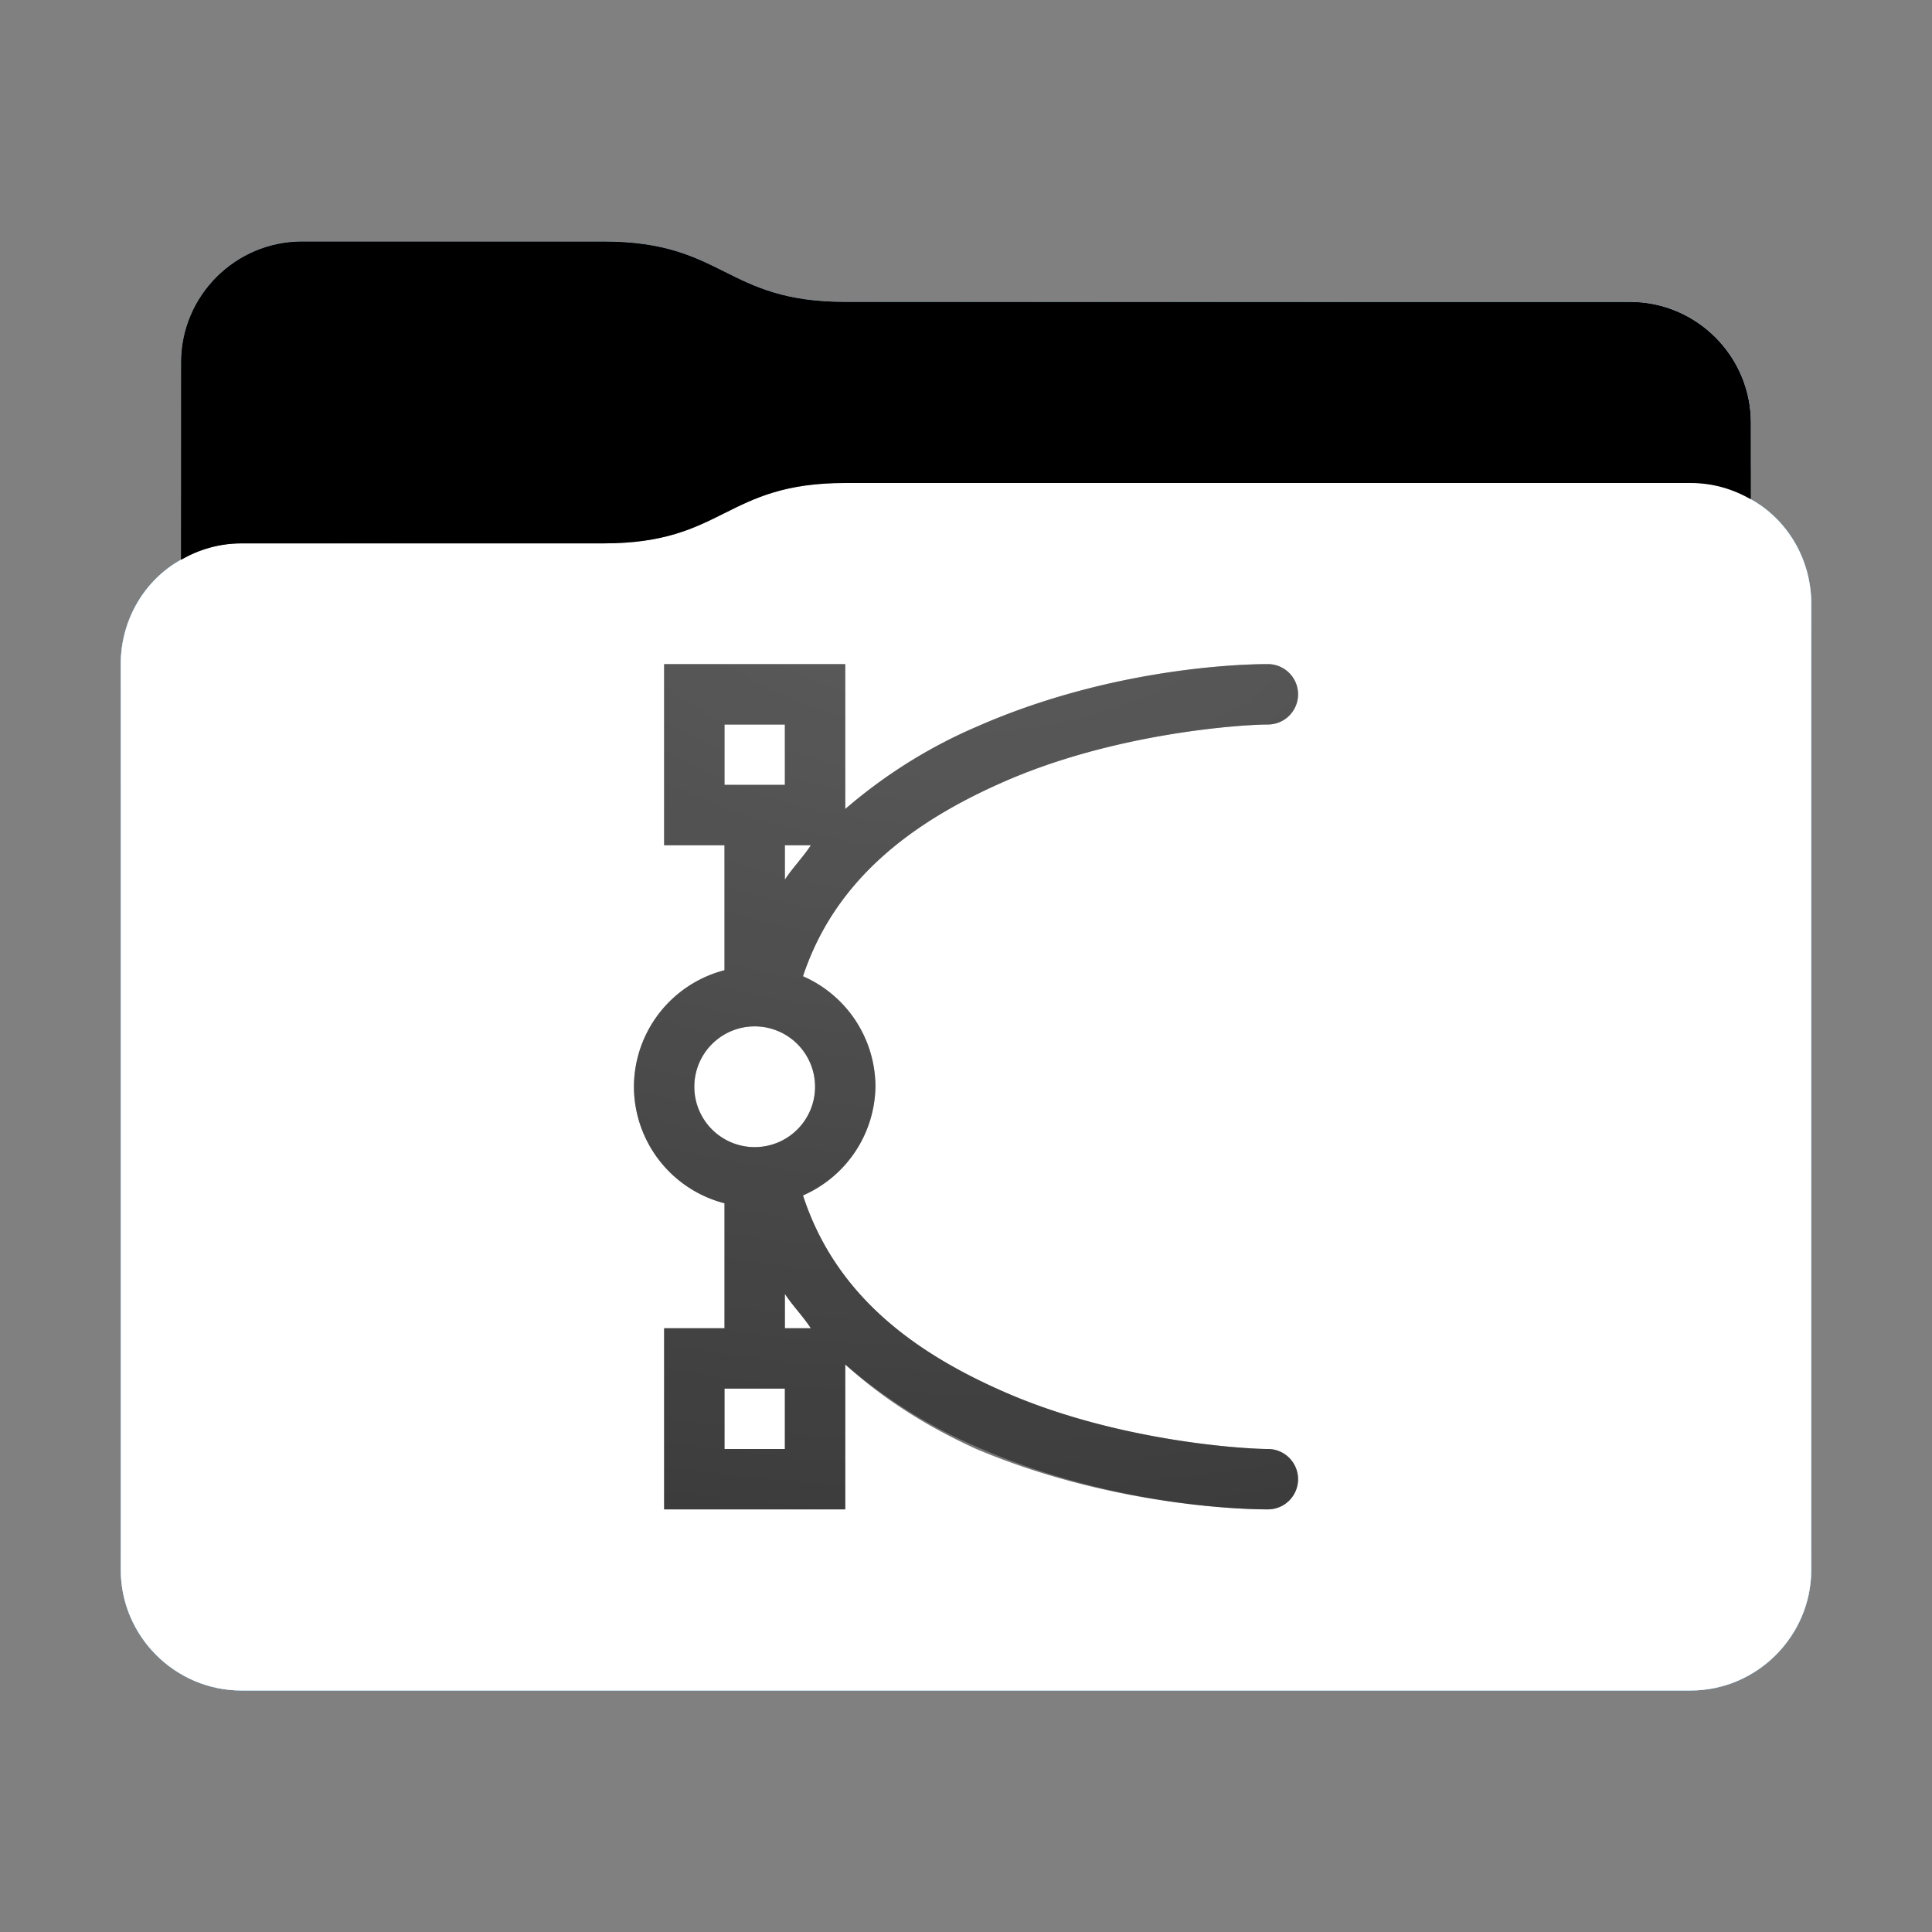 <svg height="32" version="1.1" width="32" xmlns="http://www.w3.org/2000/svg" xmlns:svg="http://www.w3.org/2000/svg" xmlns:xlink="http://www.w3.org/1999/xlink">
<rect width="100%" height="100%" fill="#808080" stroke="none"/>
<defs id="primary-definitions">
<style id="current-color-scheme" type="text/css">
      .ColorScheme-Text           { color:#fff; }
      .ColorScheme-Background     { color:#111; }
      .ColorScheme-Highlight      { color:#3daefd; }
      .ColorScheme-ViewBackground { color:#000; }
      .ColorScheme-PositiveText   { color:#27ae60; }
      .ColorScheme-NeutralText    { color:#f67400; }
      .ColorScheme-NegativeText   { color:#da4453; }
    </style>
<style id="extended-color-scheme" type="text/css">
      .ExScheme-Black     { color:#3e3e3e; }
      .ExScheme-White     { color:#fcfcfc; }
      .ExScheme-Grey-1    { color:#cfd5d5; }
      .ExScheme-Grey-2    { color:#909c9c; }
      .ExScheme-Grey-3    { color:#536161; }
      .ExScheme-Red-1     { color:#ffafa5; }
      .ExScheme-Red-2     { color:#bf4231; }
      .ExScheme-Red-3     { color:#4d2f2b; }
      .ExScheme-Green-1   { color:#abf9c7; }
      .ExScheme-Green-2   { color:#3bb566; }
      .ExScheme-Green-3   { color:#377d50; }
      .ExScheme-Blue-1    { color:#abdaf9; }
      .ExScheme-Blue-2    { color:#3daefd; }
      .ExScheme-Blue-3    { color:#2b3c4d; }
      .ExScheme-Yellow-1  { color:#faffa5; }
      .ExScheme-Yellow-2  { color:#cac726; }
      .ExScheme-Yellow-3  { color:#4b4d2b; }
      .ExScheme-Orange-1  { color:#ffdaa5; }
      .ExScheme-Orange-2  { color:#ff9701; }
      .ExScheme-Orange-3  { color:#4d372b; }
      .ExScheme-Brown-1   { color:#e9d6bb; }
      .ExScheme-Brown-2   { color:#997657; }
      .ExScheme-Brown-3   { color:#433a35; }
      .ExScheme-Purple-1  { color:#e2abf9; }
      .ExScheme-Purple-2  { color:#b401ff; }
      .ExScheme-Purple-3  { color:#432b4d; }
      .ExScheme-Cyan-1    { color:#b2f2e6; }
      .ExScheme-Cyan-2    { color:#31bfa6; }
      .ExScheme-Cyan-3    { color:#2b4d47; }
      .ExScheme-Magenta-1 { color:#f8a6d8; }
      .ExScheme-Magenta-2 { color:#f00091; }
      .ExScheme-Magenta-3 { color:#770048; }
    </style>
<linearGradient id="ueL">
<stop offset="0"/>
<stop offset="1" stop-opacity="0"/>
</linearGradient>
<linearGradient id="ueM">
<stop offset="0" stop-color="#fff"/>
<stop offset="1" stop-color="#fff" stop-opacity="0"/>
</linearGradient>
<style class="toggle-enable-crease" type="text/css">
        .folder-crease { display: none; }
    </style><style class="toggle-manilla-folders" type="text/css">
        .folder-manilla { display: none; }
    </style><radialGradient cx=".5" cy="0" id="ueN" r="1" xlink:href="#ueM"/><linearGradient id="ueO" xlink:href="#ueL" y1="1" y2=".5"/><path d="M 5,4 C 3.9,4 3,4.9 3,6 V 9.27 C 2.4,9.6 2,10.26 2,11 v 15 c 0,1.1 .9,2 2,2 h 24 c 1.1,0 2,-.9 2,-2 V 11 10 C 30,9.26 29.6,8.6 29,8.27 V 7 C 29,5.9 28.1,5 27,5 H 14 C 12,5 12,4 10,4 Z" id="ueP"></path><path d="M 5,4 C 3.9,4 3,4.9 3,6 V 9.27 C 3.3,9.1 3.63,9 4,9 h 6 c 2,0 2,-1 4,-1 h 14 c .37,0 .7,.1 1,.27 V 7 C 29,5.9 28.1,5 27,5 H 14 C 12,5 12,4 10,4 Z" id="ueQ"></path></defs>
<g id="content" transform="translate(0,0)"><use class="folder-manilla ExScheme-Brown-1" fill="currentColor" href="#ueP"></use><use class="toggle-manilla-folders ColorScheme-Highlight" fill="currentColor" href="#ueP" id="primary-color"></use><use class="ColorScheme-Text" fill="currentColor" href="#ueP" opacity=".1"></use><g id="emblem" transform="translate(8,10)"><path class="ColorScheme-Background" d="M 3 1 L 3 4 L 4 4 L 4 6.07 A 2 2 0 0 0 2.5 8 A 2 2 0 0 0 4 9.93 L 4 12 L 3 12 L 3 15 L 6 15 L 6 12.6 C 6.66 13.17 7.4 13.63 8.17 13.96 C 10.3 14.9 12.4 15 13 15 A 0.5 0.5 0 0 0 13.5 14.5 A 0.5 0.5 0 0 0 13 14 C 12.6 14 10.47 13.87 8.6 13.04 C 7.15 12.4 5.84 11.46 5.3 9.8 A 2 2 0 0 0 6.5 8 A 2 2 0 0 0 5.3 6.17 C 5.84 4.54 7.15 3.6 8.6 2.96 C 10.47 2.13 12.6 2 13 2 A 0.5 0.5 0 0 0 13.5 1.5 A 0.5 0.5 0 0 0 13 1 C 12.4 1 10.3 1.1 8.17 2.04 C 7.4 2.37 6.66 2.83 6 3.4 L 6 1 L 3 1 z M 4 2 L 5 2 L 5 3 L 4 3 L 4 2 z M 5 4 L 5.43 4 C 5.3 4.2 5.13 4.37 5 4.57 L 5 4 z M 4.5 7 A 1 1 0 0 1 5.5 8 A 1 1 0 0 1 4.5 9 A 1 1 0 0 1 3.5 8 A 1 1 0 0 1 4.5 7 z M 5 11.43 C 5.13 11.63 5.3 11.8 5.43 12 L 5 12 L 5 11.43 z M 4 13 L 5 13 L 5 14 L 4 14 L 4 13 z " fill="currentColor" opacity=".6"/><path class="ColorScheme-Background" d="M 3,1 V 4 H 4 V 6.07 A 2,2 0 0 0 2.5,8 2,2 0 0 0 4,9.93 V 12 H 3 v 3 h 3 v -2.4 c .66,.6 1.4,1.05 2.17,1.4 C 10.3,14.9 12.4,15 13,15 A 0.5,0.5 0 0 0 13.5,14.5 0.5,0.5 0 0 0 13,14 C 12.6,14 10.47,13.87 8.6,13.04 7.15,12.4 5.84,11.46 5.3,9.8 A 2,2 0 0 0 6.5,8 2,2 0 0 0 5.3,6.17 C 5.84,4.54 7.15,3.6 8.6,2.96 10.47,2.13 12.6,2 13,2 A 0.5,0.5 0 0 0 13.5,1.5 0.5,0.5 0 0 0 13,1 C 12.4,1 10.3,1.1 8.17,2.04 7.4,2.37 6.66,2.83 6,3.4 V 1 Z M 4,2 H 5 V 3 H 4 Z M 5,4 H 5.43 C 5.3,4.2 5.13,4.37 5,4.57 Z M 4.5,7 a 1,1 0 0 1 1,1 1,1 0 0 1 -1,1 1,1 0 0 1 -1,-1 1,1 0 0 1 1,-1 z M 5,11.43 C 5.13,11.63 5.3,11.8 5.43,12 H 5 Z M 4,13 h 1 v 1 H 4 Z" fill="currentColor" opacity=".6"/></g><use href="#ueQ" opacity=".4"></use><use class="toggle-flat-design" fill="url(#ueO)" href="#ueQ" opacity=".1"></use><path class="toggle-flat-design" d="M 14,8 C 12,8 12,9 10,9 H 4 C 2.9,9 2,9.9 2,11 v 15 c 0,1.1 .9,2 2,2 h 24 c 1.1,0 2,-.9 2,-2 V 11 10 C 30,8.9 29.1,8 28,8 Z" fill="url(#ueN)" opacity=".2"/><path class="folder-crease " d="m 2,22 v 1 H 6.5 C 6.8,23 7,22.8 7,22.5 7,22.2 6.8,22 6.5,22 Z m 23.5,0 c -.3,0 -0.5,.2 -0.5,0.5 0,.3 .2,0.5 0.5,0.5 H 30 v -1 z" opacity=".4"/><path class="ColorScheme-Text" d="m 2,25 v 1 c 0,1.1 .9,2 2,2 h 24 c 1.1,0 2,-.9 2,-2 v -1 c 0,1.1 -.9,2 -2,2 H 4 C 2.9,27 2,26.1 2,25 Z" fill="currentColor" opacity=".1"/><path class="ColorScheme-Text" d="M 2,25.5 V 26 c 0,1.1 .9,2 2,2 h 24 c 1.1,0 2,-.9 2,-2 v -0.5 c 0,1.1 -.9,2 -2,2 H 4 c -1.1,0 -2,-.9 -2,-2 z" fill="currentColor" opacity=".2"/><path d="M 14,8 C 12,8 12,9 10,9 H 4 C 2.9,9 2,9.9 2,11 v 0.5 c 0,-1.1 .9,-2 2,-2 h 6 c 2,0 2,-1 4,-1 h 14 c 1.1,0 2,.9 2,2 V 10 C 30,8.9 29.1,8 28,8 Z" fill="#fff" opacity=".2"/><path d="M 14,8 C 12,8 12,9 10,9 H 4 C 2.9,9 2,9.9 2,11 v 1 c 0,-1.1 .9,-2 2,-2 h 6 c 2,0 2,-1 4,-1 h 14 c 1.1,0 2,.9 2,2 V 10 C 30,8.9 29.1,8 28,8 Z" fill="#fff" opacity=".1"/><path d="m 14,7.5 c -2,0 -2,1 -4,1 H 4 C 3.63,8.5 3.3,8.6 3,8.77 v 0.5 C 3.3,9.1 3.63,9 4,9 h 6 c 2,0 2,-1 4,-1 h 14 c .37,0 .7,.1 1,.27 v -0.5 C 28.7,7.6 28.37,7.5 28,7.5 Z" opacity=".2"/><path d="M 14,7 C 12,7 12,8 10,8 H 4 C 3.63,8 3.3,8.1 3,8.27 v 1 C 3.3,9.1 3.63,9 4,9 h 6 c 2,0 2,-1 4,-1 h 14 c .37,0 .7,.1 1,.27 v -1 C 28.7,7.1 28.37,7 28,7 Z" opacity=".1"/></g>
</svg>